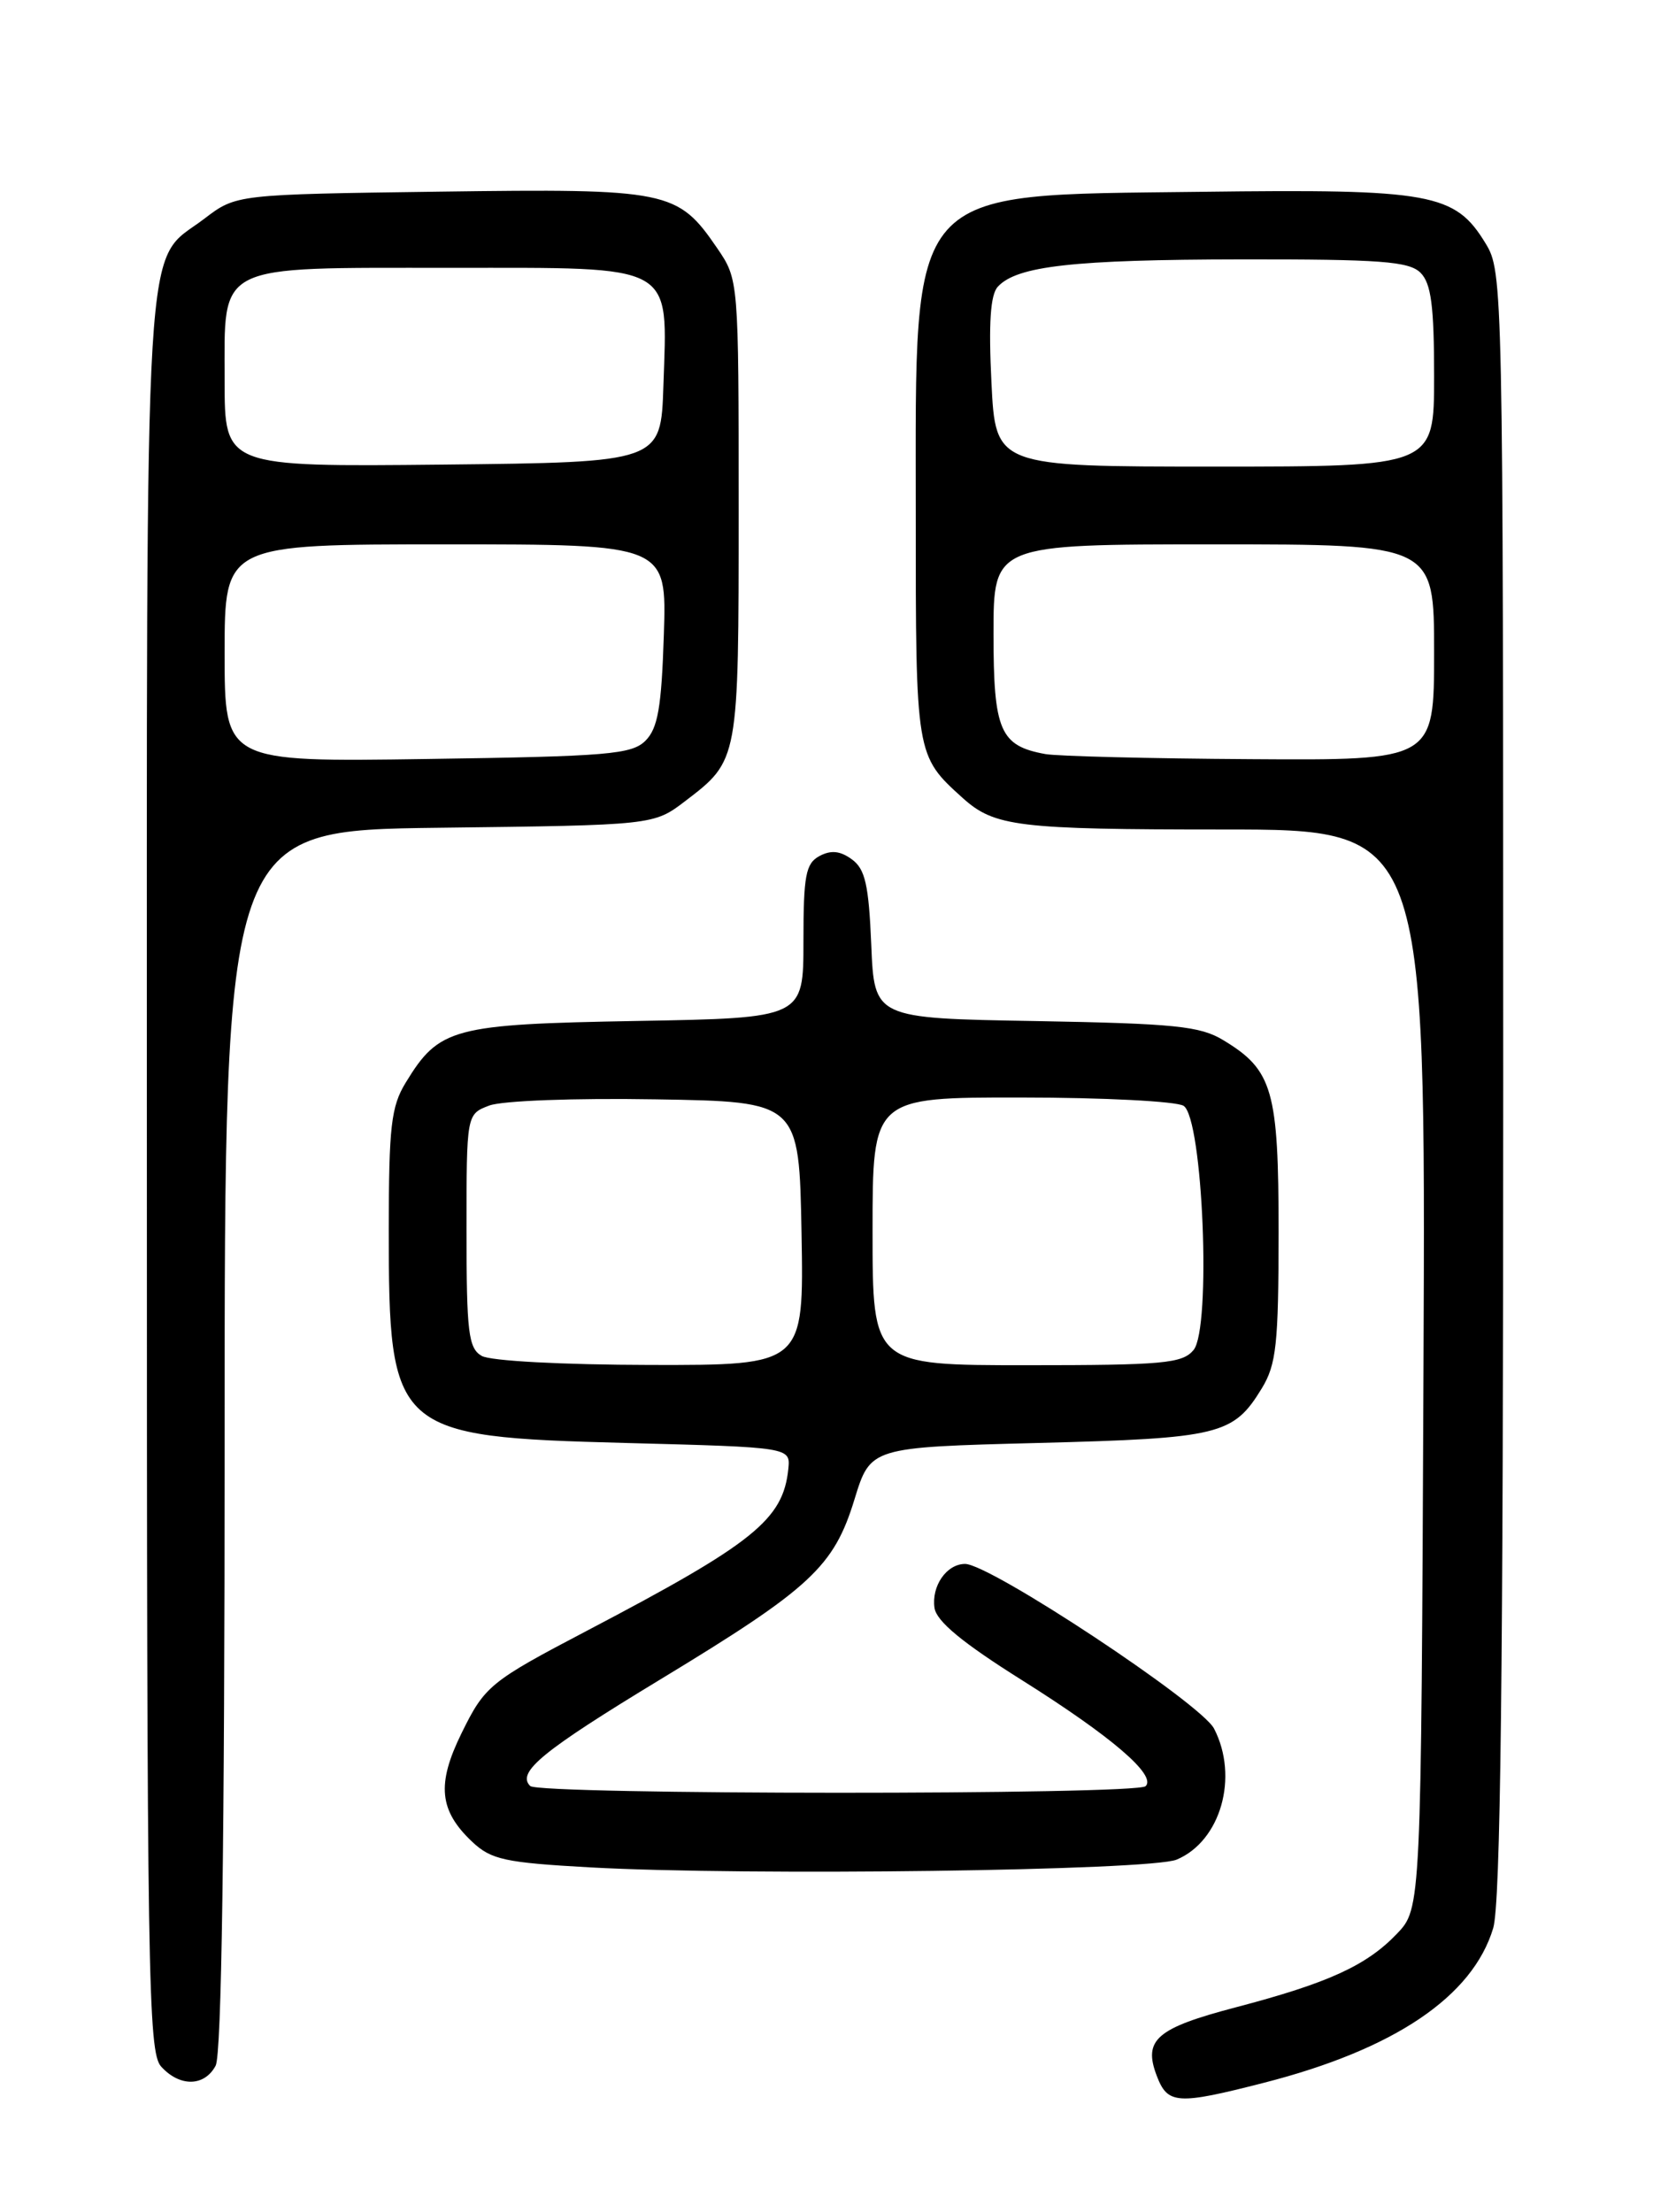 <?xml version="1.0" encoding="UTF-8" standalone="no"?>
<!DOCTYPE svg PUBLIC "-//W3C//DTD SVG 1.1//EN" "http://www.w3.org/Graphics/SVG/1.1/DTD/svg11.dtd" >
<svg xmlns="http://www.w3.org/2000/svg" xmlns:xlink="http://www.w3.org/1999/xlink" version="1.1" viewBox="0 0 194 256">
 <g >
 <path fill="currentColor"
d=" M 146.29 241.05 C 161.39 237.19 170.46 231.07 172.84 223.15 C 173.69 220.32 174.00 193.84 174.00 125.38 C 173.99 32.98 173.96 31.45 171.97 28.19 C 168.42 22.35 165.73 21.86 138.98 22.20 C 104.67 22.63 106.00 21.12 106.00 59.53 C 106.00 87.47 105.99 87.44 111.44 92.36 C 115.12 95.67 117.81 96.00 141.59 96.00 C 165.04 96.00 165.04 96.00 164.77 158.43 C 164.50 220.87 164.50 220.87 161.68 223.82 C 158.16 227.49 153.73 229.51 143.06 232.31 C 133.84 234.73 132.30 236.07 133.90 240.25 C 135.16 243.55 136.26 243.62 146.29 241.05 Z  M 24.96 239.07 C 25.65 237.78 26.00 213.31 26.00 166.61 C 26.00 96.10 26.00 96.10 50.83 95.80 C 75.66 95.50 75.66 95.50 79.32 92.71 C 85.52 87.97 85.50 88.09 85.50 58.93 C 85.50 32.36 85.50 32.36 83.00 28.70 C 78.44 22.04 77.37 21.82 50.92 22.18 C 27.34 22.50 27.34 22.50 23.67 25.30 C 16.53 30.75 17.00 22.90 17.00 135.62 C 17.00 228.87 17.14 237.49 18.65 239.17 C 20.81 241.55 23.66 241.50 24.96 239.07 Z  M 136.20 215.22 C 141.30 213.08 143.42 205.66 140.53 200.06 C 139.02 197.14 114.61 181.00 111.71 181.00 C 109.57 181.00 107.80 183.56 108.17 186.09 C 108.40 187.64 111.40 190.12 118.26 194.43 C 128.66 200.97 133.89 205.45 132.61 206.72 C 131.58 207.75 62.40 207.73 61.37 206.70 C 59.77 205.11 62.79 202.64 76.51 194.32 C 93.84 183.81 96.52 181.33 98.91 173.52 C 100.76 167.50 100.76 167.50 120.13 167.00 C 141.20 166.46 142.76 166.07 146.05 160.69 C 147.74 157.91 147.99 155.59 148.00 142.65 C 148.00 126.19 147.33 123.84 141.61 120.39 C 138.92 118.75 135.99 118.46 119.85 118.17 C 101.20 117.85 101.20 117.85 100.85 109.34 C 100.56 102.42 100.15 100.58 98.61 99.46 C 97.26 98.47 96.19 98.36 94.86 99.07 C 93.26 99.93 93.00 101.31 93.00 108.94 C 93.00 117.82 93.00 117.82 73.70 118.16 C 52.38 118.54 50.83 118.95 46.96 125.30 C 45.27 128.06 45.01 130.39 45.00 142.28 C 45.00 165.79 45.55 166.29 72.45 167.00 C 91.50 167.50 91.50 167.50 91.25 170.00 C 90.65 175.87 87.26 178.60 68.00 188.70 C 56.69 194.63 56.12 195.10 53.41 200.62 C 50.53 206.49 50.83 209.55 54.66 213.16 C 56.86 215.23 58.45 215.57 68.33 216.12 C 86.48 217.12 133.14 216.50 136.20 215.22 Z  M 121.00 87.27 C 115.75 86.32 115.00 84.57 115.00 73.35 C 115.00 63.00 115.00 63.00 140.50 63.00 C 166.00 63.00 166.00 63.00 166.00 75.50 C 166.00 88.00 166.00 88.00 144.75 87.86 C 133.06 87.79 122.38 87.52 121.00 87.27 Z  M 114.76 44.25 C 114.42 37.38 114.64 34.11 115.50 33.18 C 117.71 30.78 124.25 30.05 143.68 30.02 C 159.80 30.00 163.11 30.25 164.43 31.57 C 165.66 32.80 166.00 35.42 166.00 43.57 C 166.00 54.00 166.00 54.00 140.62 54.00 C 115.24 54.00 115.24 54.00 114.76 44.25 Z  M 26.00 75.59 C 26.00 63.00 26.00 63.00 51.59 63.00 C 77.18 63.00 77.18 63.00 76.84 73.47 C 76.57 81.87 76.15 84.28 74.72 85.72 C 73.13 87.31 70.37 87.54 49.47 87.84 C 26.00 88.19 26.00 88.19 26.00 75.59 Z  M 26.00 44.07 C 26.00 30.35 24.70 31.00 52.20 31.00 C 78.42 31.00 77.26 30.35 76.79 44.64 C 76.50 53.50 76.50 53.50 51.25 53.77 C 26.00 54.03 26.00 54.03 26.00 44.07 Z  M 55.75 156.92 C 54.22 156.03 54.00 154.20 54.00 142.43 C 54.00 128.95 54.00 128.95 56.63 127.95 C 58.11 127.39 66.49 127.07 75.88 127.23 C 92.50 127.50 92.50 127.50 92.78 142.75 C 93.05 158.00 93.05 158.00 75.28 157.97 C 65.07 157.95 56.75 157.51 55.75 156.92 Z  M 101.00 142.50 C 101.00 127.00 101.00 127.00 118.25 127.02 C 127.74 127.02 136.18 127.46 137.00 127.98 C 139.24 129.39 140.24 153.76 138.15 156.25 C 136.86 157.80 134.62 158.00 118.85 158.00 C 101.00 158.00 101.00 158.00 101.00 142.50 Z "/>
</g>
</svg>